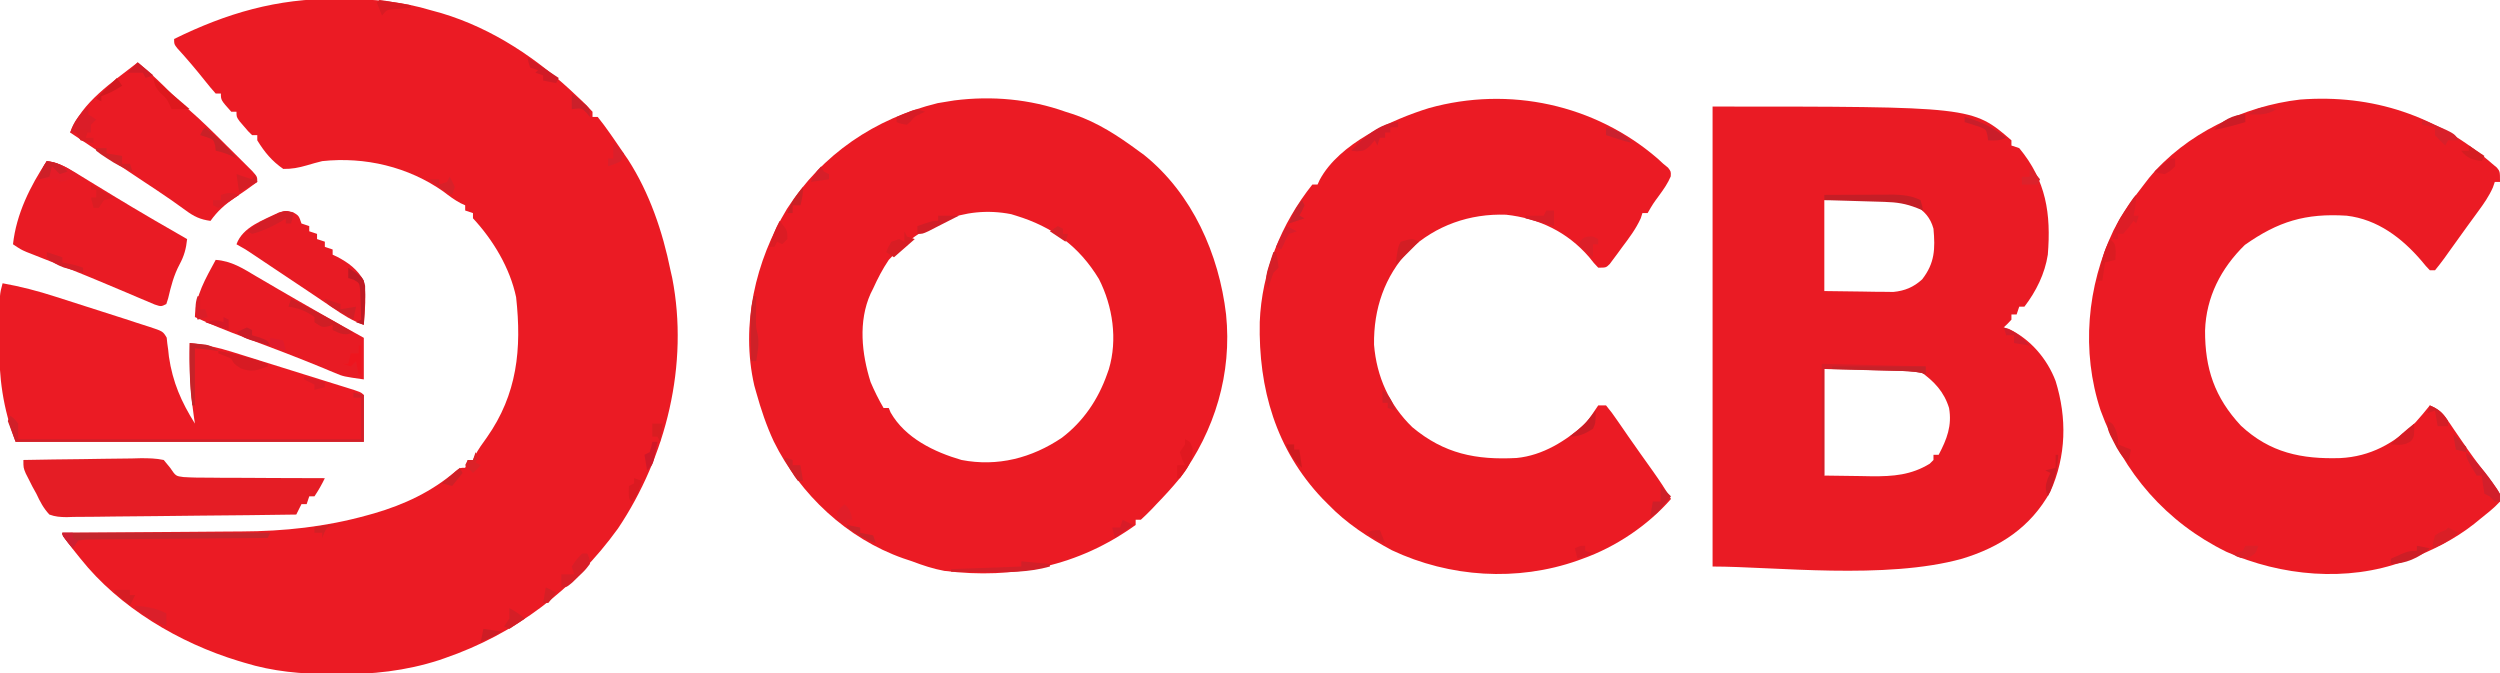 <?xml version="1.0" encoding="UTF-8"?>
<svg version="1.1" xmlns="http://www.w3.org/2000/svg" width="962" height="259">
<path d="M0 0 C0.766 0.003 1.531 0.005 2.32 0.008 C14.215 0.072 25.315 0.955 36.75 4.438 C38.039 4.792 39.328 5.146 40.617 5.5 C60.481 11.447 77.881 23.195 92.75 37.438 C93.392 38.039 94.034 38.641 94.695 39.262 C96.095 40.606 97.431 42.015 98.75 43.438 C98.75 44.097 98.75 44.758 98.75 45.438 C99.41 45.438 100.07 45.438 100.75 45.438 C102.426 47.529 103.975 49.615 105.5 51.812 C105.951 52.458 106.402 53.104 106.867 53.769 C108.172 55.651 109.463 57.543 110.75 59.438 C111.315 60.259 111.879 61.08 112.461 61.926 C120.707 74.75 125.738 89.582 128.75 104.438 C129.086 105.924 129.086 105.924 129.43 107.441 C135.874 140.587 127.165 176.057 108.531 203.832 C91.619 227.21 69.072 244.375 41.75 253.75 C41.088 253.98 40.425 254.211 39.743 254.448 C26.855 258.618 13.905 259.997 0.438 259.875 C-0.279 259.872 -0.995 259.869 -1.733 259.866 C-13.291 259.794 -24.167 258.869 -35.25 255.438 C-35.97 255.223 -36.69 255.009 -37.432 254.788 C-60.242 247.86 -83.323 234.212 -98.25 215.438 C-98.904 214.624 -99.557 213.811 -100.23 212.973 C-105.25 206.631 -105.25 206.631 -105.25 205.438 C-104.202 205.432 -103.154 205.426 -102.075 205.42 C-92.118 205.362 -82.161 205.289 -72.204 205.202 C-67.087 205.157 -61.971 205.118 -56.854 205.091 C-51.9 205.065 -46.946 205.024 -41.993 204.974 C-40.119 204.958 -38.245 204.946 -36.371 204.94 C-19.927 204.879 -3.95 203.171 11.938 198.75 C12.85 198.497 13.763 198.245 14.704 197.984 C26.292 194.609 36.957 189.637 46.148 181.688 C47.75 180.438 47.75 180.438 49.75 180.438 C50.08 179.447 50.41 178.458 50.75 177.438 C51.41 177.438 52.07 177.438 52.75 177.438 C53.012 176.873 53.273 176.308 53.543 175.727 C54.857 173.235 56.395 171.082 58.062 168.812 C69.796 152.127 71.545 134.769 69.352 114.812 C66.997 103.559 60.495 92.764 52.75 84.438 C52.75 83.778 52.75 83.118 52.75 82.438 C51.76 82.108 50.77 81.778 49.75 81.438 C49.75 80.778 49.75 80.118 49.75 79.438 C49.179 79.175 48.608 78.912 48.02 78.641 C45.604 77.36 43.606 75.85 41.438 74.188 C27.924 64.626 11.16 60.677 -5.25 62.438 C-7.263 62.915 -9.23 63.491 -11.214 64.075 C-14.355 64.979 -16.967 65.49 -20.25 65.438 C-24.627 62.418 -27.454 58.997 -30.25 54.438 C-30.25 53.778 -30.25 53.117 -30.25 52.438 C-30.91 52.438 -31.57 52.438 -32.25 52.438 C-33.758 50.977 -33.758 50.977 -35.375 49.062 C-35.914 48.436 -36.453 47.81 -37.008 47.164 C-38.25 45.438 -38.25 45.438 -38.25 43.438 C-38.91 43.438 -39.57 43.438 -40.25 43.438 C-44.25 38.967 -44.25 38.967 -44.25 36.438 C-44.91 36.438 -45.57 36.438 -46.25 36.438 C-47.707 34.824 -49.09 33.144 -50.438 31.438 C-53.847 27.162 -57.34 23.027 -61.035 18.996 C-62.25 17.438 -62.25 17.438 -62.25 15.438 C-42.056 5.498 -22.579 -0.188 0 0 Z " fill="#EB1B24" transform="translate(129.25,-0.438)"/>
<path d="M0 0 C1.062 0.338 2.124 0.675 3.219 1.023 C12.496 4.198 20.159 9.238 28 15 C29.158 15.847 29.158 15.847 30.34 16.711 C48.832 31.611 59.074 54.863 61.789 77.955 C64.132 100.672 57.488 122.793 44 141 C41.14 144.483 38.144 147.773 35 151 C34.397 151.642 33.793 152.284 33.172 152.945 C31.83 154.346 30.422 155.682 29 157 C28.34 157 27.68 157 27 157 C27 157.66 27 158.32 27 159 C5.017 174.832 -19.82 179.987 -46.597 176.679 C-50.897 175.885 -54.922 174.552 -59 173 C-60.119 172.626 -61.238 172.252 -62.391 171.867 C-84.027 164.269 -102.153 147.322 -112.246 126.871 C-115.101 120.761 -117.189 114.495 -119 108 C-119.246 107.126 -119.492 106.252 -119.746 105.352 C-125.08 82.029 -119.336 57.472 -107.16 37.352 C-93.575 16.274 -73.37 2.636 -49.188 -3.312 C-47.796 -3.567 -46.4 -3.796 -45 -4 C-44.247 -4.121 -43.494 -4.242 -42.719 -4.367 C-28.301 -6.192 -13.657 -4.873 0 0 Z M-68 57 C-70.383 60.521 -72.251 64.131 -74 68 C-74.327 68.655 -74.655 69.31 -74.992 69.984 C-79.793 80.684 -78.419 93.137 -75 104 C-73.531 107.462 -71.894 110.752 -70 114 C-69.34 114 -68.68 114 -68 114 C-67.773 114.557 -67.546 115.114 -67.312 115.688 C-61.695 125.584 -50.468 130.964 -40 134 C-26.123 136.678 -12.983 133.256 -1.375 125.438 C6.874 119.16 12.56 110.741 16 101 C16.224 100.368 16.449 99.737 16.68 99.086 C20.102 87.692 18.205 74.869 12.875 64.375 C5.212 51.733 -5.048 44.284 -19 40 C-19.632 39.805 -20.263 39.611 -20.914 39.41 C-39.255 35.804 -55.813 43.571 -68 57 Z " fill="#EB1B24" transform="translate(410,43)"/>
<path d="M0 0 C99.957 0 99.957 0 115 13 C115 13.66 115 14.32 115 15 C115.99 15.33 116.98 15.66 118 16 C128.384 28.52 130.277 41.281 129 57 C127.861 64.353 124.511 71.095 120 77 C119.34 77 118.68 77 118 77 C117.505 78.485 117.505 78.485 117 80 C116.34 80 115.68 80 115 80 C115 80.66 115 81.32 115 82 C113.5 83.625 113.5 83.625 112 85 C112.99 85.278 112.99 85.278 114 85.562 C122.33 89.554 128.724 97.034 132 105.621 C136.4 119.859 136.146 134.424 129.938 148.25 C122.312 161.948 110.647 169.541 96 174 C66.547 182.198 23.5 177 0 177 C0 118.59 0 60.18 0 0 Z M43 36 C43 47.55 43 59.1 43 71 C47.826 71.062 52.653 71.124 57.625 71.188 C59.137 71.215 60.648 71.242 62.206 71.27 C63.409 71.278 64.612 71.285 65.852 71.293 C67.69 71.317 67.69 71.317 69.565 71.341 C73.99 70.902 77.345 69.509 80.645 66.5 C85.533 60.222 85.693 54.759 85 47 C83.787 42.642 81.564 40.384 77.812 37.828 C71.445 34.786 64.387 35.582 57.5 35.75 C50.322 35.874 50.322 35.874 43 36 Z M43 101 C43 114.53 43 128.06 43 142 C47.599 142.062 52.199 142.124 56.938 142.188 C59.086 142.228 59.086 142.228 61.277 142.27 C69.554 142.324 76.412 141.798 83.562 137.438 C84.037 136.963 84.511 136.489 85 136 C85 135.34 85 134.68 85 134 C85.66 134 86.32 134 87 134 C90.173 128.008 92.178 122.824 91 116 C89.057 109.722 85.281 105.759 80 102 C76.88 100.44 73.571 100.879 70.148 100.902 C69.119 100.904 69.119 100.904 68.07 100.905 C65.505 100.911 62.94 100.925 60.375 100.938 C51.774 100.968 51.774 100.968 43 101 Z " fill="#EA1B24" transform="translate(659,41)"/>
<path d="M0 0 C0.599 0.501 1.199 1.003 1.816 1.52 C3 3 3 3 3 7 C2.34 7 1.68 7 1 7 C0.762 7.694 0.523 8.387 0.277 9.102 C-1.229 12.52 -3.236 15.384 -5.438 18.375 C-5.871 18.971 -6.305 19.568 -6.752 20.182 C-7.679 21.455 -8.608 22.726 -9.539 23.996 C-11.052 26.071 -12.545 28.159 -14.035 30.25 C-15.023 31.625 -16.011 33 -17 34.375 C-17.468 35.035 -17.937 35.696 -18.42 36.376 C-19.564 37.954 -20.776 39.483 -22 41 C-22.66 41 -23.32 41 -24 41 C-25.48 39.461 -25.48 39.461 -27.188 37.375 C-34.727 28.579 -44.107 21.404 -56 20 C-71.833 18.995 -82.375 22.206 -95.188 31.25 C-104.355 40.213 -110.074 51.293 -110.49 64.182 C-110.547 78.784 -106.85 89.905 -96.688 100.812 C-85.463 111.26 -73.325 113.716 -58.496 113.273 C-46.942 112.698 -37.676 107.641 -29.461 99.477 C-27.573 97.362 -25.753 95.227 -24 93 C-20.888 94.336 -19.269 95.593 -17.371 98.387 C-16.898 99.071 -16.426 99.755 -15.938 100.46 C-15.443 101.195 -14.948 101.93 -14.438 102.688 C-13.38 104.226 -12.322 105.764 -11.262 107.301 C-10.725 108.081 -10.188 108.862 -9.634 109.667 C-8.051 111.927 -6.425 114.147 -4.77 116.355 C-4.262 117.033 -3.754 117.711 -3.231 118.409 C-2.26 119.698 -1.284 120.983 -0.302 122.264 C3 126.672 3 126.672 3 130 C0.607 132.628 -2.235 134.773 -5 137 C-5.636 137.521 -6.271 138.042 -6.926 138.578 C-14.579 144.6 -23.005 148.784 -32.062 152.25 C-33.017 152.619 -33.017 152.619 -33.99 152.996 C-55.876 161.056 -81.238 158.688 -102.266 149.34 C-125.379 138.014 -141.946 118.984 -150.688 94.938 C-158.226 72.114 -155.954 47.129 -145.688 25.562 C-142.347 19.276 -138.403 13.583 -134 8 C-133.339 7.144 -132.677 6.288 -131.996 5.406 C-117.945 -11.532 -95.515 -22.203 -73.938 -24.688 C-45.917 -26.826 -21.086 -18.42 0 0 Z " fill="#EB1B24" transform="translate(959,63)"/>
<path d="M0 0 C0.694 0.642 1.387 1.284 2.102 1.945 C3.018 2.692 3.018 2.692 3.953 3.453 C5.102 4.945 5.102 4.945 5.008 6.812 C3.858 9.519 2.332 11.694 0.602 14.07 C-1.843 17.39 -1.843 17.39 -3.898 20.945 C-4.558 20.945 -5.218 20.945 -5.898 20.945 C-6.106 21.599 -6.314 22.252 -6.527 22.926 C-8.432 27.121 -11.076 30.586 -13.836 34.258 C-14.374 34.998 -14.912 35.739 -15.467 36.502 C-15.99 37.201 -16.512 37.901 -17.051 38.621 C-17.525 39.26 -17.999 39.898 -18.488 40.556 C-19.898 41.945 -19.898 41.945 -22.898 41.945 C-24.555 40.223 -24.555 40.223 -26.398 37.883 C-34.739 28.22 -45.722 22.944 -58.379 21.566 C-72.348 21.086 -85.36 25.649 -95.648 35.195 C-105.178 45.377 -109.355 57.827 -109.168 71.602 C-108.179 83.873 -103.302 94.745 -94.438 103.328 C-82.18 113.549 -69.974 116.002 -54.316 115.179 C-44.225 114.203 -35.317 108.587 -27.898 101.945 C-26.062 99.692 -24.513 97.368 -22.898 94.945 C-21.908 94.945 -20.918 94.945 -19.898 94.945 C-18.274 96.89 -16.87 98.789 -15.461 100.883 C-14.576 102.162 -13.69 103.44 -12.805 104.719 C-12.337 105.402 -11.869 106.085 -11.387 106.788 C-9.837 109.034 -8.262 111.261 -6.68 113.484 C-6.144 114.237 -5.608 114.99 -5.056 115.766 C-4.012 117.234 -2.967 118.702 -1.922 120.17 C0.566 123.688 2.951 127.206 5.102 130.945 C-3.805 141.133 -16.15 149.41 -28.898 153.945 C-29.823 154.284 -29.823 154.284 -30.767 154.629 C-54.064 162.844 -80.039 161.154 -102.273 150.695 C-111.264 145.868 -119.815 140.341 -126.898 132.945 C-127.605 132.236 -128.311 131.527 -129.039 130.797 C-146.941 111.9 -153.675 88.528 -153.148 62.883 C-152.404 43.548 -144.898 25.031 -132.898 9.945 C-132.238 9.945 -131.578 9.945 -130.898 9.945 C-130.625 9.35 -130.352 8.754 -130.07 8.141 C-122.6 -5.853 -102.299 -15.042 -88.004 -19.469 C-57.225 -28.034 -24.208 -20.91 0 0 Z " fill="#EB1B24" transform="translate(637.898,61.055)"/>
<path d="M0 0 C6.956 1.245 13.601 2.979 20.32 5.152 C21.264 5.453 22.207 5.754 23.179 6.064 C25.158 6.696 27.136 7.33 29.114 7.968 C32.122 8.937 35.133 9.898 38.145 10.857 C40.078 11.476 42.012 12.095 43.945 12.715 C44.835 12.999 45.725 13.284 46.642 13.577 C48.314 14.116 49.984 14.663 51.651 15.218 C53.213 15.738 54.781 16.241 56.354 16.726 C61.695 18.485 61.695 18.485 63.148 20.938 C63.261 22.029 63.261 22.029 63.375 23.141 C63.489 23.958 63.603 24.775 63.72 25.616 C63.812 26.485 63.905 27.355 64 28.25 C65.462 38.137 68.742 45.577 74 54 C73.783 52.529 73.783 52.529 73.562 51.027 C72.244 41.607 71.754 32.514 72 23 C77.825 23.578 83.073 24.745 88.645 26.512 C89.454 26.762 90.263 27.013 91.097 27.271 C93.671 28.071 96.242 28.879 98.812 29.688 C100.494 30.211 102.176 30.734 103.857 31.256 C108.05 32.559 112.239 33.874 116.426 35.192 C119.103 36.032 121.783 36.866 124.462 37.698 C126.208 38.242 127.954 38.787 129.699 39.332 C130.519 39.585 131.339 39.839 132.183 40.1 C137.887 41.887 137.887 41.887 139 43 C139 48.94 139 54.88 139 61 C94.78 61 50.56 61 5 61 C0.115 47.974 -1.474 36.33 -1.281 22.562 C-1.249 20.276 -1.24 17.991 -1.234 15.705 C-1.163 4.252 -1.163 4.252 0 0 Z " fill="#EB1B24" transform="translate(1,109)"/>
<path d="M0 0 C4.769 3.958 9.18 8.111 13.496 12.559 C15.474 14.488 17.471 16.283 19.566 18.078 C24.592 22.441 29.3 27.114 34.003 31.818 C35.52 33.332 37.045 34.839 38.57 36.346 C39.537 37.309 40.503 38.274 41.469 39.238 C42.34 40.105 43.21 40.972 44.107 41.865 C46 44 46 44 46 46 C43.168 48.139 40.273 50.126 37.328 52.104 C33.545 54.708 30.699 57.203 28 61 C24.027 60.446 21.644 59.32 18.438 56.938 C14.862 54.319 11.245 51.796 7.551 49.348 C5.98 48.305 5.98 48.305 4.377 47.24 C3.827 46.875 3.276 46.51 2.709 46.134 C-0.223 44.188 -3.15 42.234 -6.078 40.281 C-7.27 39.487 -8.461 38.693 -9.652 37.898 C-15.102 34.266 -20.551 30.633 -26 27 C-21.401 15.099 -9.702 7.654 0 0 Z " fill="#EA1B24" transform="translate(53,24)"/>
<path d="M0 0 C4.067 0.584 6.868 1.888 10.359 4.027 C11.385 4.65 12.411 5.273 13.467 5.915 C14.551 6.582 15.634 7.25 16.75 7.938 C19.002 9.308 21.255 10.678 23.508 12.047 C24.612 12.72 25.715 13.394 26.853 14.088 C31.087 16.66 35.35 19.183 39.625 21.688 C40.28 22.072 40.934 22.457 41.608 22.853 C45.722 25.266 49.856 27.64 54 30 C53.634 33.655 52.854 36.487 51.125 39.688 C48.879 43.886 47.791 48.158 46.711 52.777 C46.476 53.511 46.242 54.244 46 55 C44 56 44 56 41.508 55.171 C40.462 54.726 39.417 54.282 38.34 53.824 C37.165 53.33 35.99 52.836 34.779 52.328 C33.498 51.781 32.218 51.234 30.938 50.688 C28.305 49.576 25.67 48.47 23.035 47.363 C22.367 47.082 21.698 46.8 21.01 46.51 C13.282 43.261 5.488 40.183 -2.317 37.124 C-3.287 36.74 -4.258 36.356 -5.258 35.961 C-6.105 35.629 -6.952 35.297 -7.825 34.955 C-10 34 -10 34 -13 32 C-11.732 20.378 -6.407 9.656 0 0 Z " fill="#E91B24" transform="translate(18,62)"/>
<path d="M0 0 C7.599 -0.152 15.197 -0.257 22.797 -0.33 C25.382 -0.36 27.967 -0.401 30.552 -0.453 C34.268 -0.525 37.982 -0.559 41.699 -0.586 C42.855 -0.617 44.01 -0.648 45.2 -0.68 C48.25 -0.681 51.017 -0.638 54 0 C54.811 0.985 55.623 1.971 56.459 2.986 C58.646 6.2 58.646 6.2 61.612 6.573 C65.071 6.79 68.491 6.831 71.957 6.805 C73.215 6.818 74.473 6.832 75.769 6.846 C79.102 6.877 82.433 6.883 85.766 6.876 C89.172 6.875 92.577 6.908 95.982 6.938 C102.655 6.989 109.327 7.008 116 7 C114.796 9.494 113.546 11.681 112 14 C111.34 14 110.68 14 110 14 C109.67 14.99 109.34 15.98 109 17 C108.34 17 107.68 17 107 17 C106.34 18.32 105.68 19.64 105 21 C92.7 21.185 80.401 21.327 68.1 21.414 C62.388 21.456 56.677 21.513 50.966 21.604 C45.454 21.69 39.944 21.738 34.432 21.759 C32.328 21.774 30.225 21.803 28.122 21.846 C25.177 21.904 22.235 21.912 19.288 21.908 C17.983 21.951 17.983 21.951 16.651 21.995 C14.187 21.962 12.314 21.853 10 21 C7.742 18.585 6.377 15.985 5 13 C4.478 12.055 3.956 11.11 3.418 10.137 C3.012 9.328 2.606 8.52 2.188 7.688 C1.769 6.866 1.35 6.045 0.918 5.199 C0 3 0 3 0 0 Z " fill="#E51D25" transform="translate(9,177)"/>
<path d="M0 0 C6.09 0.426 10.442 3.267 15.562 6.312 C17.433 7.404 19.305 8.495 21.176 9.586 C22.614 10.43 22.614 10.43 24.081 11.292 C28.783 14.043 33.517 16.739 38.25 19.438 C39.094 19.921 39.938 20.404 40.807 20.902 C46.181 23.977 51.582 27.002 57 30 C57 35.28 57 40.56 57 46 C49.133 44.876 49.133 44.876 45.961 43.539 C45.23 43.238 44.499 42.936 43.745 42.626 C42.963 42.296 42.181 41.965 41.375 41.625 C31.355 37.498 21.239 33.653 11.089 29.858 C4.63 27.429 -1.743 24.913 -8 22 C-7.834 13.716 -3.833 7.125 0 0 Z " fill="#E81B24" transform="translate(83,100)"/>
<path d="M0 0 C2.223 1.32 2.223 1.32 3.223 4.32 C4.213 4.65 5.203 4.98 6.223 5.32 C6.223 5.98 6.223 6.64 6.223 7.32 C7.213 7.65 8.203 7.98 9.223 8.32 C9.223 8.98 9.223 9.64 9.223 10.32 C10.708 10.815 10.708 10.815 12.223 11.32 C12.223 11.98 12.223 12.64 12.223 13.32 C13.213 13.65 14.203 13.98 15.223 14.32 C15.223 14.98 15.223 15.64 15.223 16.32 C15.795 16.587 16.367 16.854 16.957 17.129 C21.389 19.459 24.687 21.931 27.223 26.32 C28.216 31.927 27.684 37.679 27.223 43.32 C22.747 41.774 19.039 39.35 15.16 36.695 C13.815 35.786 12.47 34.878 11.125 33.969 C10.462 33.519 9.8 33.068 9.117 32.604 C6.496 30.827 3.86 29.074 1.223 27.32 C-2.116 25.096 -5.452 22.869 -8.785 20.637 C-9.468 20.18 -10.152 19.723 -10.855 19.252 C-12.197 18.354 -13.538 17.456 -14.879 16.557 C-18.241 14.292 -18.241 14.292 -21.777 12.32 C-19.363 5.56 -11.429 3.041 -5.461 0.078 C-2.777 -0.68 -2.777 -0.68 0 0 Z " fill="#E81B24" transform="translate(112.777,81.68)"/>
<path d="M0 0 C1.98 0.495 1.98 0.495 4 1 C4 6.94 4 12.88 4 19 C-40.22 19 -84.44 19 -130 19 C-130.99 16.36 -131.98 13.72 -133 11 C-132.67 10.34 -132.34 9.68 -132 9 C-130.5 10.125 -130.5 10.125 -129 12 C-129 13.98 -129 15.96 -129 18 C-85.44 18 -41.88 18 3 18 C3 12.72 3 7.44 3 2 C2.01 2 1.02 2 0 2 C0 1.34 0 0.68 0 0 Z " fill="#D12029" transform="translate(136,151)"/>
<path d="M0 0 C26.4 0 52.8 0 80 0 C79.67 0.66 79.34 1.32 79 2 C78.09 2.006 77.18 2.012 76.242 2.018 C67.678 2.076 59.114 2.148 50.55 2.236 C46.146 2.281 41.743 2.32 37.34 2.346 C33.093 2.372 28.846 2.413 24.599 2.463 C22.976 2.48 21.354 2.491 19.731 2.498 C17.463 2.507 15.196 2.535 12.928 2.568 C11.636 2.579 10.343 2.59 9.012 2.601 C7.521 2.799 7.521 2.799 6 3 C5.01 4.485 5.01 4.485 4 6 C0 1.125 0 1.125 0 0 Z " fill="#C5262D" transform="translate(24,205)"/>
<path d="M0 0 C19.8 0.495 19.8 0.495 40 1 C40 1.99 40 2.98 40 4 C39.506 3.842 39.012 3.683 38.503 3.52 C35.002 2.793 31.515 2.763 27.953 2.684 C26.927 2.656 26.927 2.656 25.88 2.627 C23.337 2.559 20.794 2.499 18.25 2.438 C9.711 2.221 9.711 2.221 1 2 C1 15.53 1 29.06 1 43 C0.67 43 0.34 43 0 43 C0 28.81 0 14.62 0 0 Z " fill="#D71E28" transform="translate(701,140)"/>
<path d="M0 0 C4.181 -0.025 8.362 -0.043 12.543 -0.055 C13.964 -0.06 15.385 -0.067 16.805 -0.075 C18.853 -0.088 20.901 -0.093 22.949 -0.098 C24.18 -0.103 25.411 -0.108 26.678 -0.114 C30.421 0.014 33.635 0.317 37 2 C37.625 4.062 37.625 4.062 38 6 C37.237 5.691 36.474 5.381 35.688 5.062 C31.292 3.325 27.869 2.823 23.145 2.684 C22.483 2.663 21.821 2.642 21.14 2.621 C19.031 2.555 16.922 2.496 14.812 2.438 C13.381 2.394 11.949 2.351 10.518 2.307 C7.012 2.2 3.506 2.098 0 2 C0 1.34 0 0.68 0 0 Z " fill="#C51E26" transform="translate(702,75)"/>
<path d="M0 0 C5.155 0.483 8.816 3.186 13 6 C12.385 6.152 11.77 6.304 11.137 6.461 C9.689 6.826 8.248 7.215 6.812 7.625 C6.214 7.749 5.616 7.872 5 8 C4.67 7.67 4.34 7.34 4 7 C1.667 6.959 -0.667 6.958 -3 7 C-2.387 4.038 -1.746 2.619 0 0 Z " fill="#E51C28" transform="translate(18,62)"/>
<path d="M0 0 C0 2.84 -0.403 5.237 -1 8 C-0.34 8 0.32 8 1 8 C0.67 8.99 0.34 9.98 0 11 C-0.33 10.67 -0.66 10.34 -1 10 C-1.619 10.825 -2.237 11.65 -2.875 12.5 C-3.576 13.325 -4.277 14.15 -5 15 C-5.66 15 -6.32 15 -7 15 C-7 15.66 -7 16.32 -7 17 C-7.66 17 -8.32 17 -9 17 C-8.433 12.685 -6.883 9.863 -4.5 6.25 C-3.556 4.804 -3.556 4.804 -2.594 3.328 C-1 1 -1 1 0 0 Z " fill="#DD1D26" transform="translate(822,75)"/>
<path d="M0 0 C1.258 0.124 2.516 0.247 3.812 0.375 C4.874 0.479 4.874 0.479 5.957 0.586 C8 1 8 1 11 3 C8.03 2.67 5.06 2.34 2 2 C2 9.26 2 16.52 2 24 C1.67 24 1.34 24 1 24 C-0.125 15.983 -0.096 8.079 0 0 Z " fill="#C52329" transform="translate(73,132)"/>
<path d="M0 0 C8.225 3.981 16.162 8.303 24 13 C20.377 14.208 19.359 13.543 16 12 C16 11.34 16 10.68 16 10 C15.402 10.206 14.804 10.412 14.188 10.625 C12 11 12 11 9 9 C9 8.34 9 7.68 9 7 C5.751 4.679 2.941 3.563 -1 3 C-0.67 2.01 -0.34 1.02 0 0 Z " fill="#CF1E25" transform="translate(112,115)"/>
<path d="M0 0 C0.66 0 1.32 0 2 0 C2.77 1.703 2.77 1.703 3 4 C1.199 6.359 1.199 6.359 -1.312 8.75 C-2.544 9.949 -2.544 9.949 -3.801 11.172 C-6 13 -6 13 -8 13 C-8 11.35 -8 9.7 -8 8 C-6.35 8 -4.7 8 -3 8 C-3.33 7.01 -3.66 6.02 -4 5 C-2.188 2.312 -2.188 2.312 0 0 Z " fill="#D91E27" transform="translate(224,213)"/>
<path d="M0 0 C0 0.66 0 1.32 0 2 C-0.99 2 -1.98 2 -3 2 C-3 2.66 -3 3.32 -3 4 C-3.66 4 -4.32 4 -5 4 C-5 4.66 -5 5.32 -5 6 C-5.66 6 -6.32 6 -7 6 C-7.33 6.99 -7.66 7.98 -8 9 C-8.33 8.34 -8.66 7.68 -9 7 C-9.557 7.66 -10.114 8.32 -10.688 9 C-13 11 -13 11 -15.75 11.25 C-16.492 11.168 -17.235 11.085 -18 11 C-13.908 6.202 -6.548 0 0 0 Z " fill="#D41C29" transform="translate(538,47)"/>
<path d="M0 0 C0 0.99 0 1.98 0 3 C0.99 3.66 1.98 4.32 3 5 C2.34 5.66 1.68 6.32 1 7 C1 7.99 1 8.98 1 10 C-1.667 10 -4.333 10 -7 10 C-5.606 5.565 -3.394 3.126 0 0 Z " fill="#DB1D28" transform="translate(34,41)"/>
<path d="M0 0 C5.445 0.495 5.445 0.495 11 1 C11 1.33 11 1.66 11 2 C2.937 4.248 -4.729 4.232 -13.062 4.125 C-14.419 4.115 -15.775 4.106 -17.131 4.098 C-20.421 4.074 -23.71 4.041 -27 4 C-27 3.67 -27 3.34 -27 3 C-18.09 2.67 -9.18 2.34 0 2 C0 1.34 0 0.68 0 0 Z " fill="#D31F28" transform="translate(393,216)"/>
<path d="M0 0 C5.119 4.639 9.347 10.145 13 16 C13 16.99 13 17.98 13 19 C12.34 19 11.68 19 11 19 C10.34 18.34 9.68 17.68 9 17 C8.34 16.67 7.68 16.34 7 16 C6.593 13.678 6.256 11.343 6 9 C5.34 9 4.68 9 4 9 C0 2.25 0 2.25 0 0 Z " fill="#D21F2B" transform="translate(949,174)"/>
<path d="M0 0 C6.548 1.162 12.745 2.734 19 5 C19 5.33 19 5.66 19 6 C14.873 7.568 12.844 8.313 8.625 6.75 C6 5 6 5 5 3 C3.356 2.278 1.689 1.606 0 1 C0 0.67 0 0.34 0 0 Z " fill="#D71B23" transform="translate(84,135)"/>
<path d="M0 0 C0.33 0 0.66 0 1 0 C0.988 0.808 0.977 1.616 0.965 2.449 C0.956 3.518 0.947 4.586 0.938 5.688 C0.926 6.743 0.914 7.799 0.902 8.887 C0.911 11.937 0.911 11.937 1.531 14.625 C2.248 18.258 1.556 21.356 1 25 C0.34 25 -0.32 25 -1 25 C-1.029 21.771 -1.047 18.542 -1.062 15.312 C-1.071 14.4 -1.079 13.488 -1.088 12.549 C-1.091 11.663 -1.094 10.776 -1.098 9.863 C-1.103 9.052 -1.108 8.24 -1.114 7.404 C-0.993 4.851 -0.56 2.49 0 0 Z " fill="#CE2128" transform="translate(290,114)"/>
<path d="M0 0 C-0.33 1.32 -0.66 2.64 -1 4 C-1.66 4 -2.32 4 -3 4 C-3 3.34 -3 2.68 -3 2 C-3.66 2.433 -4.32 2.866 -5 3.312 C-8.5 5.281 -12.095 7 -16 8 C-16.66 7.67 -17.32 7.34 -18 7 C-14.986 4.577 -11.945 2.872 -8.438 1.25 C-7.012 0.577 -7.012 0.577 -5.559 -0.109 C-3 -1 -3 -1 0 0 Z " fill="#D41E27" transform="translate(113,82)"/>
<path d="M0 0 C11.88 0 23.76 0 36 0 C36 0.99 36 1.98 36 3 C35.492 2.842 34.985 2.683 34.462 2.52 C31.187 1.828 27.943 1.766 24.609 1.684 C23.905 1.663 23.2 1.642 22.474 1.621 C20.233 1.555 17.991 1.496 15.75 1.438 C14.227 1.394 12.703 1.351 11.18 1.307 C7.453 1.2 3.727 1.098 0 1 C0 0.67 0 0.34 0 0 Z " fill="#C62229" transform="translate(705,141)"/>
<path d="M0 0 C12.658 5.316 12.658 5.316 14 8 C12.68 8 11.36 8 10 8 C9.67 8.66 9.34 9.32 9 10 C7 8.188 7 8.188 5 6 C5 5.01 5 4.02 5 3 C3.35 2.67 1.7 2.34 0 2 C0 1.34 0 0.68 0 0 Z " fill="#D8202A" transform="translate(932,46)"/>
<path d="M0 0 C2 2 2 2 2.125 5.125 C2.084 6.074 2.042 7.022 2 8 C0.68 8.33 -0.64 8.66 -2 9 C-2.33 11.31 -2.66 13.62 -3 16 C-3.66 16 -4.32 16 -5 16 C-4.548 14.082 -4.088 12.166 -3.625 10.25 C-3.242 8.649 -3.242 8.649 -2.852 7.016 C-2.125 4.441 -1.297 2.324 0 0 Z " fill="#DB1C22" transform="translate(812,92)"/>
<path d="M0 0 C4.667 4 9.333 8 14 12 C11.667 12 9.333 12 7 12 C6.753 11.422 6.505 10.845 6.25 10.25 C5.075 7.88 5.075 7.88 2.938 6 C0.871 3.867 0.57 2.821 0 0 Z " fill="#DE181D" transform="translate(59,30)"/>
<path d="M0 0 C2 1 2 1 2.938 3.562 C3.025 8.356 0.939 11.313 -2 15 C-2.33 15 -2.66 15 -3 15 C-3 13.35 -3 11.7 -3 10 C-2.01 10 -1.02 10 0 10 C-0.33 9.34 -0.66 8.68 -1 8 C-1.33 7.01 -1.66 6.02 -2 5 C-1.34 4.01 -0.68 3.02 0 2 C0 1.34 0 0.68 0 0 Z " fill="#E11820" transform="translate(456,169)"/>
<path d="M0 0 C0.33 0.66 0.66 1.32 1 2 C1.99 2.33 2.98 2.66 4 3 C1.36 5.31 -1.28 7.62 -4 10 C-4.99 9.34 -5.98 8.68 -7 8 C-6.188 6.062 -6.188 6.062 -5 4 C-4.01 3.67 -3.02 3.34 -2 3 C-1.34 3.33 -0.68 3.66 0 4 C0 2.68 0 1.36 0 0 Z " fill="#D91D24" transform="translate(348,89)"/>
<path d="M0 0 C4.631 0.523 7.856 0.928 12 3 C12 4.65 12 6.3 12 8 C7.443 6.481 3.683 4.046 0 1 C0 0.67 0 0.34 0 0 Z " fill="#DB1F2A" transform="translate(52,233)"/>
<path d="M0 0 C1.32 1.32 2.64 2.64 4 4 C3.046 5.149 2.086 6.294 1.125 7.438 C0.591 8.076 0.058 8.714 -0.492 9.371 C-2 11 -2 11 -4 12 C-3.67 10.02 -3.34 8.04 -3 6 C-2.01 6 -1.02 6 0 6 C0 4.02 0 2.04 0 0 Z " fill="#CF1F29" transform="translate(639,187)"/>
<path d="M0 0 C2 1 2 1 3.125 3.375 C4 6 4 6 4 9 C6.475 9.99 6.475 9.99 9 11 C8.67 12.65 8.34 14.3 8 16 C5.342 13.63 3.888 11.18 2.312 8 C1.876 7.134 1.439 6.268 0.988 5.375 C0 3 0 3 0 0 Z " fill="#D51D24" transform="translate(811,162)"/>
<path d="M0 0 C3.688 0.498 5.605 1.101 8 4 C7.01 4.33 6.02 4.66 5 5 C4.01 4.01 3.02 3.02 2 2 C1.67 3.32 1.34 4.64 1 6 C-0.32 6.33 -1.64 6.66 -3 7 C-2.387 4.038 -1.746 2.619 0 0 Z " fill="#CE2028" transform="translate(18,62)"/>
<path d="M0 0 C4.526 3.678 8.394 7.411 12 12 C11.422 11.691 10.845 11.381 10.25 11.062 C8.157 10.074 6.255 9.483 4 9 C3.938 8.381 3.876 7.763 3.812 7.125 C3.171 4.722 3.171 4.722 0.438 3.75 C-0.367 3.502 -1.171 3.255 -2 3 C-1 1 -1 1 0 0 Z " fill="#C92127" transform="translate(79,49)"/>
<path d="M0 0 C6.265 1.747 10.882 3.971 16 8 C13.537 9.231 11.72 9.072 9 9 C8.919 8.376 8.838 7.752 8.754 7.109 C8.206 4.851 8.206 4.851 6.152 3.953 C5.421 3.721 4.691 3.489 3.938 3.25 C3.204 3.008 2.471 2.765 1.715 2.516 C1.149 2.345 0.583 2.175 0 2 C0 1.34 0 0.68 0 0 Z " fill="#C91E2A" transform="translate(756,45)"/>
<path d="M0 0 C5.685 3.723 5.685 3.723 6.495 7.006 C6.59 9.3 6.525 11.522 6.375 13.812 C6.334 14.995 6.334 14.995 6.293 16.201 C6.223 18.135 6.115 20.068 6 22 C5.01 21.67 4.02 21.34 3 21 C3.66 20.67 4.32 20.34 5 20 C4.94 17.708 4.851 15.416 4.75 13.125 C4.704 11.849 4.657 10.573 4.609 9.258 C4.374 5.908 4.374 5.908 1.953 4.555 C1.309 4.372 0.664 4.189 0 4 C0 2.68 0 1.36 0 0 Z " fill="#BF1A24" transform="translate(134,103)"/>
<path d="M0 0 C-3 3 -6 6 -9 9 C-8.125 2.25 -8.125 2.25 -7 0 C-2.525 -1.262 -2.525 -1.262 0 0 Z " fill="#D31E24" transform="translate(546,93)"/>
<path d="M0 0 C3 3.625 3 3.625 3 7 C2.34 7.66 1.68 8.32 1 9 C0.34 8.67 -0.32 8.34 -1 8 C-1.33 8.66 -1.66 9.32 -2 10 C-2.66 10 -3.32 10 -4 10 C-2.891 6.513 -1.737 3.225 0 0 Z " fill="#DB1C24" transform="translate(300,85)"/>
<path d="M0 0 C2.97 1.65 5.94 3.3 9 5 C7.68 5.33 6.36 5.66 5 6 C4.01 7.485 4.01 7.485 3 9 C2.34 9 1.68 9 1 9 C0.67 7.68 0.34 6.36 0 5 C0.66 5 1.32 5 2 5 C2 4.01 2 3.02 2 2 C1.34 2 0.68 2 0 2 C0 1.34 0 0.68 0 0 Z " fill="#DB1D23" transform="translate(35,71)"/>
<path d="M0 0 C0.66 0.33 1.32 0.66 2 1 C2 1.66 2 2.32 2 3 C1.34 3 0.68 3 0 3 C0 4.65 0 6.3 0 8 C-1.98 6.35 -3.96 4.7 -6 3 C-3.375 0 -3.375 0 0 0 Z " fill="#DD1F28" transform="translate(613,91)"/>
<path d="M0 0 C2.64 0 5.28 0 8 0 C7.446 0.276 6.891 0.552 6.32 0.836 C4.707 1.645 3.098 2.464 1.492 3.289 C0.629 3.73 -0.235 4.171 -1.125 4.625 C-1.994 5.071 -2.863 5.517 -3.758 5.977 C-6 7 -6 7 -8 7 C-8 6.01 -8 5.02 -8 4 C-2.25 2 -2.25 2 0 2 C0 1.34 0 0.68 0 0 Z " fill="#D21D26" transform="translate(361,83)"/>
<path d="M0 0 C6 4 6 4 12 8 C11.67 8.66 11.34 9.32 11 10 C9.35 9.67 7.7 9.34 6 9 C6 8.34 6 7.68 6 7 C5.01 6.67 4.02 6.34 3 6 C3.33 5.67 3.66 5.34 4 5 C3.01 4.67 2.02 4.34 1 4 C0.312 1.938 0.312 1.938 0 0 Z " fill="#D11B26" transform="translate(203,22)"/>
<path d="M0 0 C1.65 0.33 3.3 0.66 5 1 C0.831 4.648 -4.448 7 -10 7 C-10 6.34 -10 5.68 -10 5 C-3.375 2 -3.375 2 0 2 C0 1.34 0 0.68 0 0 Z " fill="#CE1E26" transform="translate(930,210)"/>
<path d="M0 0 C1.32 0.66 2.64 1.32 4 2 C0.8 4.743 -2.005 6.63 -6 8 C-5.75 5.625 -5.75 5.625 -5 3 C-3 1.75 -3 1.75 -1 1 C-0.67 0.67 -0.34 0.34 0 0 Z " fill="#DA1F26" transform="translate(942,203)"/>
<path d="M0 0 C1.98 0.66 3.96 1.32 6 2 C6 2.66 6 3.32 6 4 C6.763 4.144 7.526 4.289 8.312 4.438 C11 5 11 5 14 6 C14 6.66 14 7.32 14 8 C12.414 7.573 10.831 7.133 9.25 6.688 C8.368 6.444 7.487 6.2 6.578 5.949 C3.913 4.968 2.097 3.906 0 2 C0 1.34 0 0.68 0 0 Z " fill="#D41E27" transform="translate(18,97)"/>
<path d="M0 0 C1.062 1.812 1.062 1.812 2 4 C1.67 4.99 1.34 5.98 1 7 C-2.436 5.473 -5.119 3.401 -8 1 C-6.68 1 -5.36 1 -4 1 C-4 1.66 -4 2.32 -4 3 C-3.01 2.67 -2.02 2.34 -1 2 C-0.67 1.34 -0.34 0.68 0 0 Z " fill="#D82129" transform="translate(173,68)"/>
<path d="M0 0 C1.32 0 2.64 0 4 0 C4 0.66 4 1.32 4 2 C6.97 2.495 6.97 2.495 10 3 C10 3.99 10 4.98 10 6 C10.99 6 11.98 6 13 6 C13.33 6.99 13.66 7.98 14 9 C10.402 7.677 7.363 6.081 4.188 3.938 C3.397 3.41 2.607 2.883 1.793 2.34 C1.201 1.898 0.61 1.456 0 1 C0 0.67 0 0.34 0 0 Z " fill="#D12127" transform="translate(37,57)"/>
<path d="M0 0 C1.98 0.66 3.96 1.32 6 2 C6 2.66 6 3.32 6 4 C7.98 3.67 9.96 3.34 12 3 C11.67 4.65 11.34 6.3 11 8 C9.35 7.048 7.705 6.088 6.062 5.125 C5.146 4.591 4.229 4.058 3.285 3.508 C1 2 1 2 0 0 Z " fill="#D11F27" transform="translate(125,115)"/>
<path d="M0 0 C0.99 0 1.98 0 3 0 C3 1.98 3 3.96 3 6 C-0.63 5.01 -4.26 4.02 -8 3 C-8 2.67 -8 2.34 -8 2 C-5.69 2 -3.38 2 -1 2 C-0.67 1.34 -0.34 0.68 0 0 Z " fill="#D91D27" transform="translate(595,81)"/>
<path d="M0 0 C1.98 0.66 3.96 1.32 6 2 C6.33 1.34 6.66 0.68 7 0 C7.33 0.99 7.66 1.98 8 3 C5.69 4.32 3.38 5.64 1 7 C0.67 4.69 0.34 2.38 0 0 Z " fill="#D61E25" transform="translate(91,67)"/>
<path d="M0 0 C2.217 1.109 4.036 2.494 6 4 C4.02 5.32 2.04 6.64 0 8 C-0.66 7.67 -1.32 7.34 -2 7 C-1.34 6.01 -0.68 5.02 0 4 C0 2.68 0 1.36 0 0 Z " fill="#D51E26" transform="translate(196,234)"/>
<path d="M0 0 C2.139 2.139 2.427 3.133 3 6 C2.34 6 1.68 6 1 6 C1 6.66 1 7.32 1 8 C-0.32 7.34 -1.64 6.68 -3 6 C-3 3 -3 3 -1.5 1.312 C-0.757 0.663 -0.757 0.663 0 0 Z " fill="#E11E29" transform="translate(325,194)"/>
<path d="M0 0 C0.33 0 0.66 0 1 0 C0.608 5.955 -0.371 10.628 -3 16 C-4.033 13.212 -4.045 12.132 -3.062 9.25 C-2.712 8.508 -2.361 7.765 -2 7 C-2.66 6.67 -3.32 6.34 -4 6 C-2.68 5.67 -1.36 5.34 0 5 C0 3.35 0 1.7 0 0 Z " fill="#CD1B24" transform="translate(791,175)"/>
<path d="M0 0 C0 5 0 5 -1.125 6.625 C-3.759 8.557 -5.819 8.212 -9 8 C-6.175 5.07 -3.212 2.498 0 0 Z " fill="#D61C24" transform="translate(929,163)"/>
<path d="M0 0 C0.33 0 0.66 0 1 0 C1 3.63 1 7.26 1 11 C0.67 11 0.34 11 0 11 C-0.33 9.35 -0.66 7.7 -1 6 C-1.66 6.66 -2.32 7.32 -3 8 C-3.99 7.67 -4.98 7.34 -6 7 C-5.34 7 -4.68 7 -4 7 C-3.67 5.68 -3.34 4.36 -3 3 C-2.01 3 -1.02 3 0 3 C0 2.01 0 1.02 0 0 Z " fill="#EE151E" transform="translate(138,133)"/>
<path d="M0 0 C1.32 0.66 2.64 1.32 4 2 C1.69 3.65 -0.62 5.3 -3 7 C-3.33 5.68 -3.66 4.36 -4 3 C-3.01 3 -2.02 3 -1 3 C-0.67 2.01 -0.34 1.02 0 0 Z " fill="#D81C28" transform="translate(432,200)"/>
<path d="M0 0 C0 4.714 0 4.714 -1 7 C-4.209 8.953 -6.221 10 -10 10 C-9.092 9.278 -8.185 8.556 -7.25 7.812 C-4.43 5.473 -2.191 2.949 0 0 Z " fill="#CA1C25" transform="translate(614,158)"/>
<path d="M0 0 C3.356 1.389 5.073 2.917 7 6 C7 6.66 7 7.32 7 8 C5.68 8 4.36 8 3 8 C2.67 6.02 2.34 4.04 2 2 C1.01 2.33 0.02 2.66 -1 3 C-0.67 2.01 -0.34 1.02 0 0 Z " fill="#D41E26" transform="translate(935,156)"/>
<path d="M0 0 C0 0.99 0 1.98 0 3 C-3.981 4.171 -7.916 5.257 -12 6 C-9.149 2.478 -4.565 0 0 0 Z " fill="#CC1C26" transform="translate(864,44)"/>
<path d="M0 0 C-0.598 0.268 -1.196 0.536 -1.812 0.812 C-4.055 1.869 -4.055 1.869 -5.5 3.688 C-5.995 4.121 -6.49 4.554 -7 5 C-9.188 4.688 -9.188 4.688 -11 4 C-11 3.34 -11 2.68 -11 2 C-9.734 1.468 -8.462 0.95 -7.188 0.438 C-6.48 0.147 -5.772 -0.143 -5.043 -0.441 C-3 -1 -3 -1 0 0 Z " fill="#D71C26" transform="translate(356,43)"/>
<path d="M0 0 C2.029 0.253 4.05 0.577 6.062 0.938 C7.167 1.132 8.272 1.327 9.41 1.527 C10.692 1.761 10.692 1.761 12 2 C12 2.33 12 2.66 12 3 C11.374 3.049 10.747 3.098 10.102 3.148 C9.284 3.223 8.467 3.298 7.625 3.375 C6.813 3.445 6.001 3.514 5.164 3.586 C2.797 3.829 2.797 3.829 1 6 C0.34 4.35 -0.32 2.7 -1 1 C-0.67 0.67 -0.34 0.34 0 0 Z " fill="#D91B23" transform="translate(146,0)"/>
<path d="M0 0 C4.435 1.394 6.874 3.606 10 7 C7.03 6.505 7.03 6.505 4 6 C4 5.01 4 4.02 4 3 C3.01 3 2.02 3 1 3 C0.67 2.01 0.34 1.02 0 0 Z " fill="#D21D2C" transform="translate(771,126)"/>
<path d="M0 0 C0.66 0.33 1.32 0.66 2 1 C2 1.66 2 2.32 2 3 C2.969 3.289 3.939 3.578 4.938 3.875 C8 5 8 5 9 7 C7.394 6.548 5.79 6.088 4.188 5.625 C3.294 5.37 2.401 5.115 1.48 4.852 C-1 4 -1 4 -4 2 C-2.125 0.938 -2.125 0.938 0 0 Z " fill="#CB1C27" transform="translate(95,126)"/>
<path d="M0 0 C-1.285 0.864 -2.578 1.716 -3.875 2.562 C-4.594 3.038 -5.314 3.514 -6.055 4.004 C-6.697 4.333 -7.339 4.661 -8 5 C-8.66 4.67 -9.32 4.34 -10 4 C-10 3.34 -10 2.68 -10 2 C-9.01 2 -8.02 2 -7 2 C-7 1.34 -7 0.68 -7 0 C-3.867 -1.044 -3.01 -0.934 0 0 Z " fill="#DC1E27" transform="translate(92,75)"/>
<path d="M0 0 C1.32 1.32 2.64 2.64 4 4 C3.67 4.99 3.34 5.98 3 7 C0.438 8.188 0.438 8.188 -2 9 C-2 8.01 -2 7.02 -2 6 C-1.34 6 -0.68 6 0 6 C0 4.02 0 2.04 0 0 Z " fill="#DB202B" transform="translate(236,55)"/>
<path d="M0 0 C1.98 0 3.96 0 6 0 C6 0.66 6 1.32 6 2 C6.66 2 7.32 2 8 2 C7.34 3.32 6.68 4.64 6 6 C3.979 4.358 1.98 2.691 0 1 C0 0.67 0 0.34 0 0 Z " fill="#D61D24" transform="translate(44,227)"/>
<path d="M0 0 C2.475 0.495 2.475 0.495 5 1 C5 1.66 5 2.32 5 3 C6.65 3.33 8.3 3.66 10 4 C10.33 4.99 10.66 5.98 11 7 C6.892 5.55 3.531 3.546 0 1 C0 0.67 0 0.34 0 0 Z " fill="#CB2229" transform="translate(326,202)"/>
<path d="M0 0 C0.99 0.33 1.98 0.66 3 1 C1.25 6.75 1.25 6.75 -1 9 C-2 8 -2 8 -2.062 5.438 C-2.042 4.633 -2.021 3.829 -2 3 C-1.34 2.67 -0.68 2.34 0 2 C0 1.34 0 0.68 0 0 Z " fill="#DB1A21" transform="translate(244,184)"/>
<path d="M0 0 C1.98 1.32 3.96 2.64 6 4 C5.67 4.66 5.34 5.32 5 6 C1.312 5.502 -0.605 4.899 -3 2 C-2.01 2 -1.02 2 0 2 C0 1.34 0 0.68 0 0 Z " fill="#D51D21" transform="translate(950,56)"/>
<path d="M0 0 C1.65 0 3.3 0 5 0 C4 3 4 3 1.688 4.312 C-1 5 -1 5 -3.312 4.125 C-3.869 3.754 -4.426 3.382 -5 3 C-4.361 2.876 -3.721 2.752 -3.062 2.625 C-2.042 2.316 -2.042 2.316 -1 2 C-0.67 1.34 -0.34 0.68 0 0 Z " fill="#DD2028" transform="translate(864,210)"/>
<path d="M0 0 C0.99 0.33 1.98 0.66 3 1 C3 1.66 3 2.32 3 3 C3.99 3 4.98 3 6 3 C6.33 4.98 6.66 6.96 7 9 C6.34 9 5.68 9 5 9 C3.711 7.285 3.711 7.285 2.375 5.062 C1.929 4.332 1.483 3.601 1.023 2.848 C0 1 0 1 0 0 Z " fill="#D12128" transform="translate(302,176)"/>
<path d="M0 0 C0.66 0 1.32 0 2 0 C1.718 1.46 1.424 2.918 1.125 4.375 C0.963 5.187 0.8 5.999 0.633 6.836 C0 9 0 9 -2 11 C-2.33 9.02 -2.66 7.04 -3 5 C-2.34 4.67 -1.68 4.34 -1 4 C-0.348 1.975 -0.348 1.975 0 0 Z " fill="#D01828" transform="translate(251,170)"/>
<path d="M0 0 C0.33 0 0.66 0 1 0 C1.625 2.875 1.625 2.875 2 6 C1.34 6.66 0.68 7.32 0 8 C-0.714 9.984 -1.386 11.983 -2 14 C-3.251 10.453 -2.723 8.277 -1.562 4.75 C-1.275 3.858 -0.988 2.966 -0.691 2.047 C-0.463 1.371 -0.235 0.696 0 0 Z " fill="#D51F28" transform="translate(490,97)"/>
<path d="M0 0 C1.32 1.65 2.64 3.3 4 5 C3.67 5.66 3.34 6.32 3 7 C1.02 7 -0.96 7 -3 7 C-3 6.01 -3 5.02 -3 4 C-2.01 4 -1.02 4 0 4 C0 2.68 0 1.36 0 0 Z " fill="#DC222B" transform="translate(781,64)"/>
<path d="M0 0 C1.175 0.927 2.34 1.867 3.5 2.812 C4.15 3.335 4.799 3.857 5.469 4.395 C7 6 7 6 7 9 C6.588 8.505 6.175 8.01 5.75 7.5 C3.878 5.566 3.878 5.566 0 6 C0 4.02 0 2.04 0 0 Z " fill="#CB202A" transform="translate(220,36)"/>
<path d="M0 0 C1.32 0 2.64 0 4 0 C3.67 2.31 3.34 4.62 3 7 C2.67 6.34 2.34 5.68 2 5 C1.34 5 0.68 5 0 5 C0 3.35 0 1.7 0 0 Z " fill="#D91D21" transform="translate(251,163)"/>
<path d="M0 0 C4.431 1.208 6.981 2.517 10 6 C6.59 5.213 3.311 4.129 0 3 C0 2.01 0 1.02 0 0 Z " fill="#CA222F" transform="translate(618,49)"/>
<path d="M0 0 C0.33 0.66 0.66 1.32 1 2 C-0.32 3.65 -1.64 5.3 -3 7 C-4.32 6.67 -5.64 6.34 -7 6 C-4.69 4.02 -2.38 2.04 0 0 Z " fill="#CF2027" transform="translate(177,180)"/>
<path d="M0 0 C0.33 0.66 0.66 1.32 1 2 C0.67 2.66 0.34 3.32 0 4 C0.66 4.33 1.32 4.66 2 5 C1.01 5.99 0.02 6.98 -1 8 C-1.99 7.01 -2.98 6.02 -4 5 C-3.67 4.34 -3.34 3.68 -3 3 C-2.34 3 -1.68 3 -1 3 C-0.67 2.01 -0.34 1.02 0 0 Z " fill="#DB2228" transform="translate(183,174)"/>
<path d="M0 0 C0.99 0 1.98 0 3 0 C3 0.66 3 1.32 3 2 C3.66 2 4.32 2 5 2 C5.33 4.31 5.66 6.62 6 9 C2.919 6.227 1.312 3.937 0 0 Z " fill="#CF1A1F" transform="translate(495,171)"/>
<path d="M0 0 C0.33 0 0.66 0 1 0 C1 1.65 1 3.3 1 5 C1.66 5 2.32 5 3 5 C3.33 5.99 3.66 6.98 4 8 C2.68 8.33 1.36 8.66 0 9 C-0.845 5.622 -1.108 3.325 0 0 Z " fill="#DB1E28" transform="translate(76,114)"/>
<path d="M0 0 C0.33 0.66 0.66 1.32 1 2 C0.062 4.125 0.062 4.125 -1 6 C-0.34 6.33 0.32 6.66 1 7 C-0.98 7.66 -2.96 8.32 -5 9 C-3.751 5.541 -2.325 2.853 0 0 Z " fill="#CA212B" transform="translate(501,77)"/>
<path d="M0 0 C0 2.621 -0.313 4.509 -1 7 C-1.99 7 -2.98 7 -4 7 C-4 7.99 -4 8.98 -4 10 C-4.66 10 -5.32 10 -6 10 C-4.63 6.005 -2.743 3.2 0 0 Z " fill="#CA2126" transform="translate(309,72)"/>
<path d="M0 0 C0.33 0.66 0.66 1.32 1 2 C1.66 2.33 2.32 2.66 3 3 C3 3.66 3 4.32 3 5 C0.69 5.33 -1.62 5.66 -4 6 C-2.848 3.532 -1.952 1.952 0 0 Z " fill="#D61F29" transform="translate(316,64)"/>
<path d="M0 0 C0 0.99 0 1.98 0 3 C-1.75 4.75 -1.75 4.75 -4 6 C-6.25 5.688 -6.25 5.688 -8 5 C-2.25 0 -2.25 0 0 0 Z " fill="#DA1A26" transform="translate(837,61)"/>
<path d="M0 0 C0.66 0.99 1.32 1.98 2 3 C-0.675 4.663 -3 6 -6 7 C-6 7.66 -6 8.32 -6 9 C-6.66 8.67 -7.32 8.34 -8 8 C-5.333 5.333 -2.667 2.667 0 0 Z " fill="#D1191F" transform="translate(45,30)"/>
<path d="M0 0 C1.98 1.65 3.96 3.3 6 5 C5.01 5.33 4.02 5.66 3 6 C2.67 5.34 2.34 4.68 2 4 C0.02 4 -1.96 4 -4 4 C-2.68 2.68 -1.36 1.36 0 0 Z " fill="#D21C27" transform="translate(53,24)"/>
<path d="M0 0 C0.66 0.33 1.32 0.66 2 1 C2 2.32 2 3.64 2 5 C-0.97 4.01 -3.94 3.02 -7 2 C-3 1 -3 1 0 2 C0 1.34 0 0.68 0 0 Z " fill="#D61928" transform="translate(86,122)"/>
<path d="M0 0 C1.32 0.66 2.64 1.32 4 2 C3.01 2.33 2.02 2.66 1 3 C-0.167 4.917 -0.167 4.917 -1 7 C-1.33 7.66 -1.66 8.32 -2 9 C-2.66 8.67 -3.32 8.34 -4 8 C-2.68 5.36 -1.36 2.72 0 0 Z " fill="#D81E2B" transform="translate(495,87)"/>
<path d="M0 0 C1.65 0 3.3 0 5 0 C4.67 0.99 4.34 1.98 4 3 C4.99 3 5.98 3 7 3 C7 3.66 7 4.32 7 5 C4.625 4.75 4.625 4.75 2 4 C0.688 1.938 0.688 1.938 0 0 Z " fill="#DC1D25" transform="translate(29,50)"/>
<path d="M0 0 C0 0.66 0 1.32 0 2 C0.99 2.33 1.98 2.66 3 3 C1.02 3.66 -0.96 4.32 -3 5 C-3.33 3.68 -3.66 2.36 -4 1 C-2 0 -2 0 0 0 Z " fill="#DC1A25" transform="translate(610,210)"/>
<path d="M0 0 C1.32 0 2.64 0 4 0 C4 0.66 4 1.32 4 2 C4.66 2.33 5.32 2.66 6 3 C5.01 4.485 5.01 4.485 4 6 C0 1.125 0 1.125 0 0 Z " fill="#D01F32" transform="translate(24,205)"/>
<path d="M0 0 C0.66 1.65 1.32 3.3 2 5 C-0.915 3.926 -2.778 3.222 -5 1 C-3 0 -3 0 0 0 Z " fill="#D81C25" transform="translate(531,204)"/>
<path d="M0 0 C2.763 0.523 5.326 1.109 8 2 C8 2.66 8 3.32 8 4 C6.68 4.33 5.36 4.66 4 5 C4 4.34 4 3.68 4 3 C2.68 2.34 1.36 1.68 0 1 C0 0.67 0 0.34 0 0 Z " fill="#DB1B26" transform="translate(117,145)"/>
<path d="M0 0 C1.65 0.33 3.3 0.66 5 1 C5.33 2.32 5.66 3.64 6 5 C4.02 4.34 2.04 3.68 0 3 C0 2.01 0 1.02 0 0 Z " fill="#E01B2C" transform="translate(104,130)"/>
<path d="M0 0 C2.31 0.33 4.62 0.66 7 1 C4.334 2.777 1.972 3.875 -1 5 C-0.67 3.35 -0.34 1.7 0 0 Z " fill="#CE1D25" transform="translate(186,242)"/>
<path d="M0 0 C1.32 0.66 2.64 1.32 4 2 C2.625 4 2.625 4 1 6 C0.34 6 -0.32 6 -1 6 C-0.67 4.02 -0.34 2.04 0 0 Z " fill="#D61F26" transform="translate(210,226)"/>
<path d="M0 0 C-0.619 0.083 -1.238 0.165 -1.875 0.25 C-4.184 0.813 -4.184 0.813 -5.25 3.062 C-5.497 3.702 -5.745 4.341 -6 5 C-6 4.34 -6 3.68 -6 3 C-6.99 3 -7.98 3 -9 3 C-9 2.34 -9 1.68 -9 1 C-5.927 0.089 -3.199 -0.089 0 0 Z " fill="#D32025" transform="translate(130,202)"/>
<path d="M0 0 C1.709 1.623 3.374 3.293 5 5 C5 5.66 5 6.32 5 7 C3.68 6.67 2.36 6.34 1 6 C0.67 4.02 0.34 2.04 0 0 Z " fill="#CD232B" transform="translate(944,167)"/>
<path d="M0 0 C2.724 2.353 3.814 4.625 5 8 C4.01 7.67 3.02 7.34 2 7 C2 6.34 2 5.68 2 5 C1.34 5 0.68 5 0 5 C0 3.35 0 1.7 0 0 Z " fill="#D21F28" transform="translate(532,150)"/>
<path d="M0 0 C0.66 0.33 1.32 0.66 2 1 C2 1.66 2 2.32 2 3 C2.66 3 3.32 3 4 3 C3.67 3.99 3.34 4.98 3 6 C1.02 4.68 -0.96 3.36 -3 2 C-2.01 1.34 -1.02 0.68 0 0 Z " fill="#D62027" transform="translate(407,87)"/>
<path d="M0 0 C-3.634 2.326 -6.771 2.163 -11 2 C-6.988 -0.675 -4.634 -1.49 0 0 Z " fill="#D61F2A" transform="translate(876,42)"/>
</svg>
